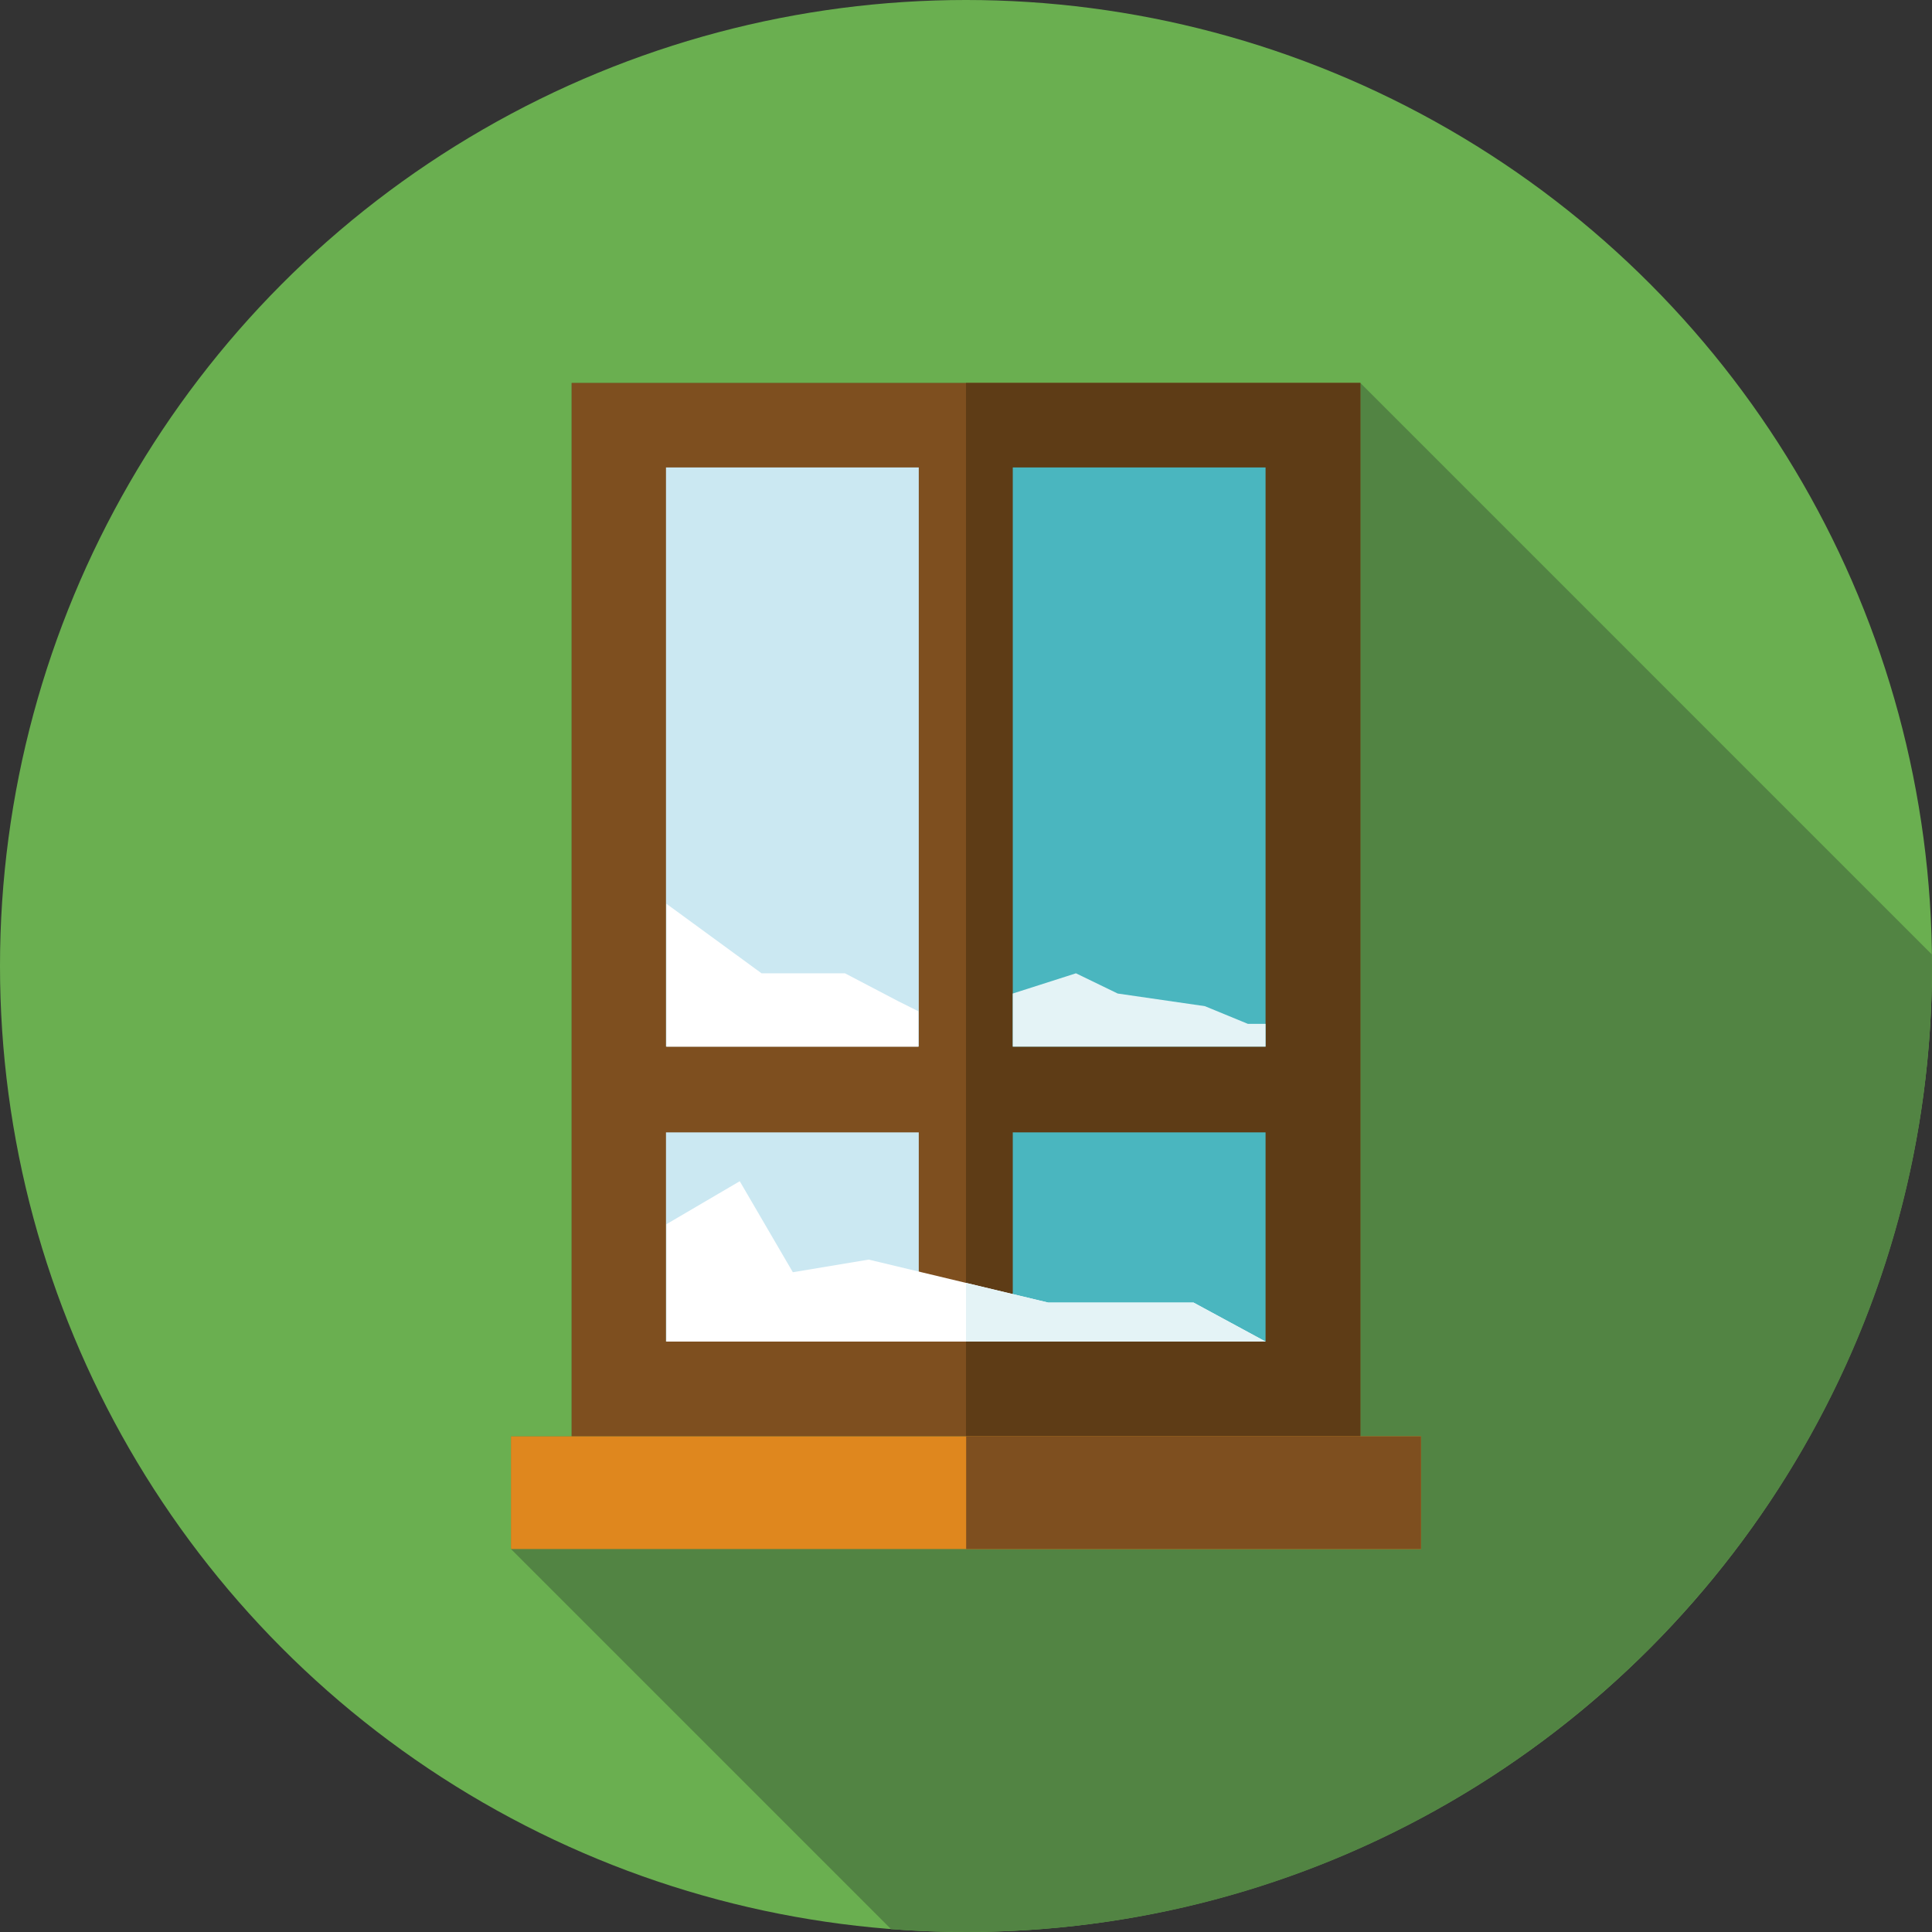 <?xml version="1.0" encoding="iso-8859-1"?>
<!-- Generator: Adobe Illustrator 19.0.0, SVG Export Plug-In . SVG Version: 6.00 Build 0)  -->
<svg version="1.1" id="Capa_1" xmlns="http://www.w3.org/2000/svg" xmlns:xlink="http://www.w3.org/1999/xlink" x="0px" y="0px"
	 viewBox="0 0 512 512" style="enable-background:new 0 0 512 512;" xml:space="preserve">
<rect x="0" y="0" width="512" height="512" fill="#333333" stroke="none"/>
<circle style="fill:#6AAF50;" cx="256" cy="256" r="256"/>
<path style="fill:#528443;" d="M360.508,101.489c-11.916,0-198.319,0-209.018,0v279.164h-16.079v29.858l100.73,100.729
	C242.695,511.742,249.317,512,256,512c141.385,0,256-114.615,256-256c0-1.022-0.027-2.039-0.039-3.058L360.508,101.489z"/>
<path style="fill:#7E4F1F;" d="M360.508,101.489H151.492v279.164h209.018L360.508,101.489L360.508,101.489z"/>
<path style="fill:#5E3C16;" d="M256,101.489v279.164h104.508V101.489H256z"/>
<rect x="268.395" y="123.878" style="fill:#4AB6BF;" width="66.993" height="153.481"/>
<rect x="176.492" y="123.878" style="fill:#CBE8F2;" width="66.993" height="153.481"/>
<rect x="268.395" y="300.093" style="fill:#4AB6BF;" width="66.993" height="55.43"/>
<rect x="176.492" y="300.093" style="fill:#CBE8F2;" width="66.993" height="55.43"/>
<polygon style="fill:#FFFFFF;" points="176.613,277.363 176.613,239.512 201.82,257.935 223.927,257.935 237.996,265.304 
	243.355,267.984 243.355,277.363 "/>
<polygon style="fill:#E4F3F6;" points="268.394,263.295 285.141,257.935 296.196,263.295 319.308,266.644 330.697,271.333 
	335.387,271.333 335.387,277.363 268.394,277.363 "/>
<polygon style="fill:#FFFFFF;" points="176.613,324.425 196.042,313.037 210.11,337.154 230.208,333.804 277.773,345.193 
	316.293,345.193 335.387,355.531 176.613,355.531 "/>
<polygon style="fill:#E4F3F6;" points="256,355.531 335.387,355.531 316.293,345.193 277.773,345.193 256,339.98 "/>
<rect x="135.413" y="380.649" style="fill:#DF871E;" width="241.174" height="29.86"/>
<rect x="256.04" y="380.649" style="fill:#7E4F1F;" width="120.547" height="29.86"/>
<g>
</g>
<g>
</g>
<g>
</g>
<g>
</g>
<g>
</g>
<g>
</g>
<g>
</g>
<g>
</g>
<g>
</g>
<g>
</g>
<g>
</g>
<g>
</g>
<g>
</g>
<g>
</g>
<g>
</g>
</svg>
